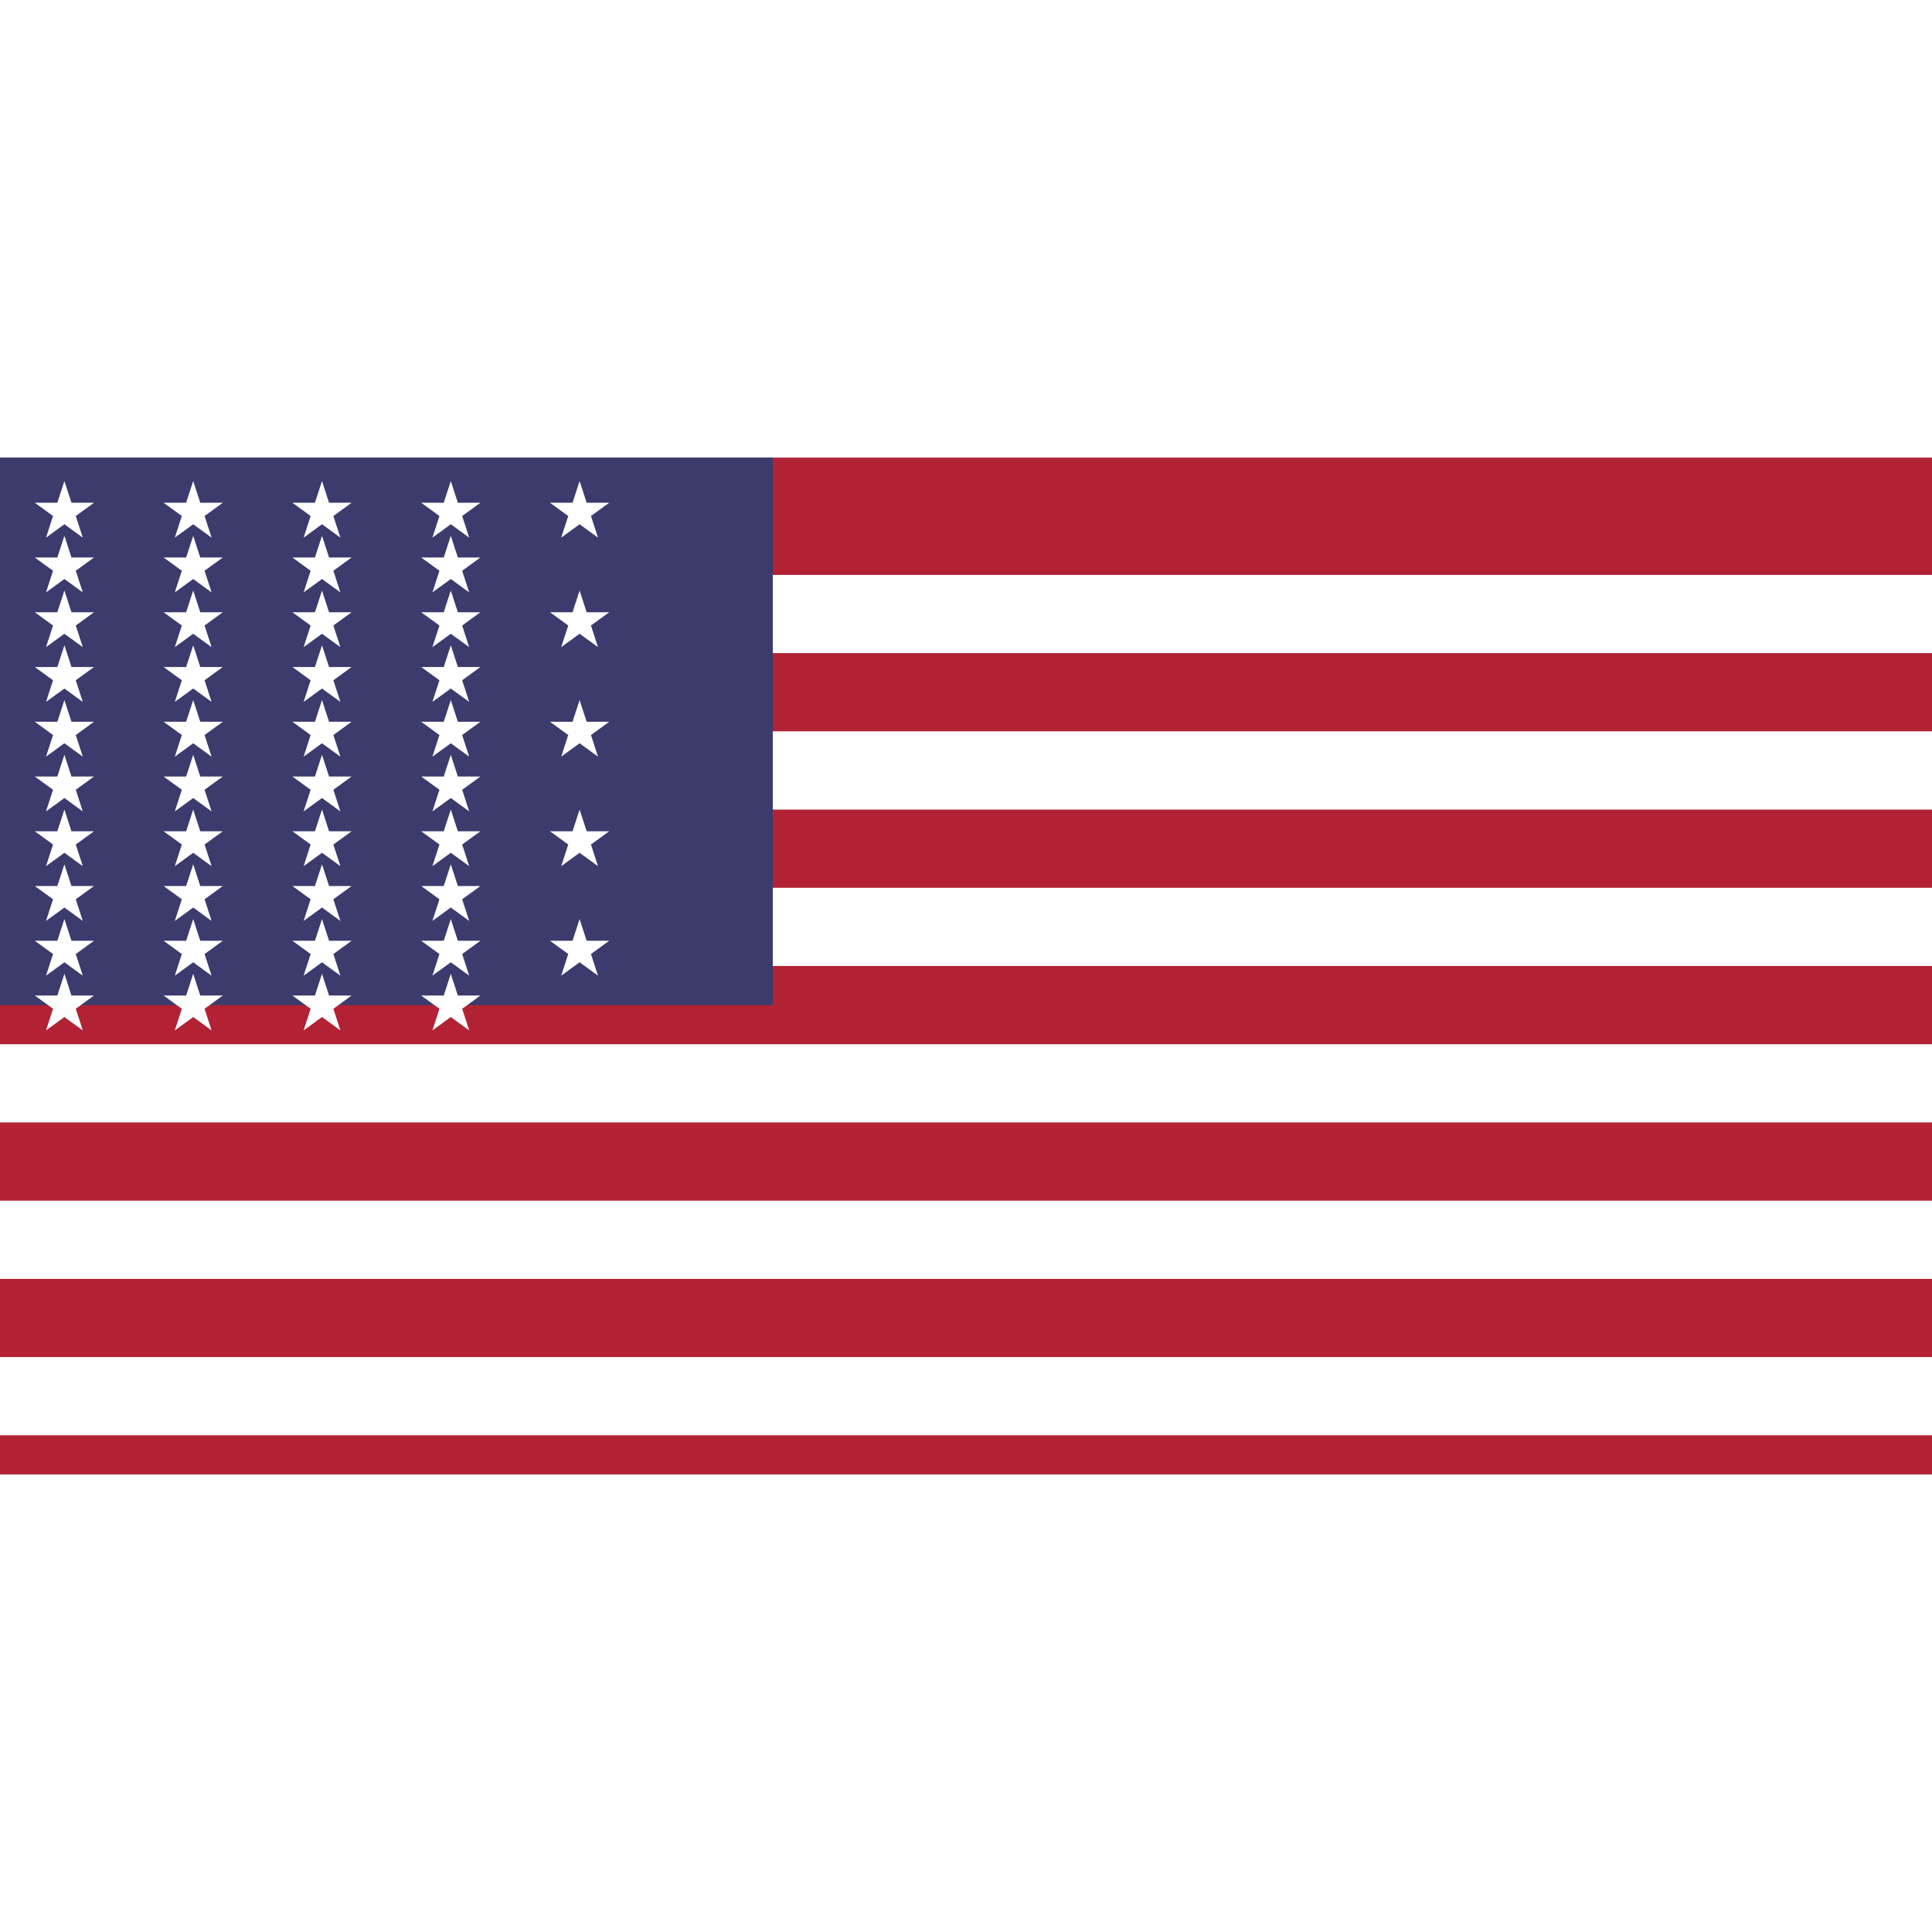 <svg xmlns="http://www.w3.org/2000/svg" width="24" height="24" viewBox="0 0 7410 3900">
  <rect width="7410" height="3900" fill="#b22234"/>
  <path fill="#fff" d="M0 450h7410v300H0zm0 600h7410v300H0zm0 600h7410v300H0zm0 600h7410v300H0zm0 600h7410v300H0zm0 600h7410v300H0zm0 600h7410v300H0z"/>
  <rect width="2964" height="2100" fill="#3c3b6e"/>
  <g fill="#fff">
    <g id="s18">
      <g id="s9">
        <g id="s5">
          <g id="s4">
            <path id="s" d="M247 90l70.53 217.02-184.05-133.76h227.04L176.47 307.02z"/>
            <use href="#s" x="494"/>
            <use href="#s" x="988"/>
            <use href="#s" x="1482"/>
          </g>
          <use href="#s" x="1976"/>
        </g>
        <use href="#s4" y="210"/>
      </g>
      <use href="#s9" y="420"/>
    </g>
    <use href="#s18" y="840"/>
    <use href="#s9" y="1680"/>
  </g>
</svg>
